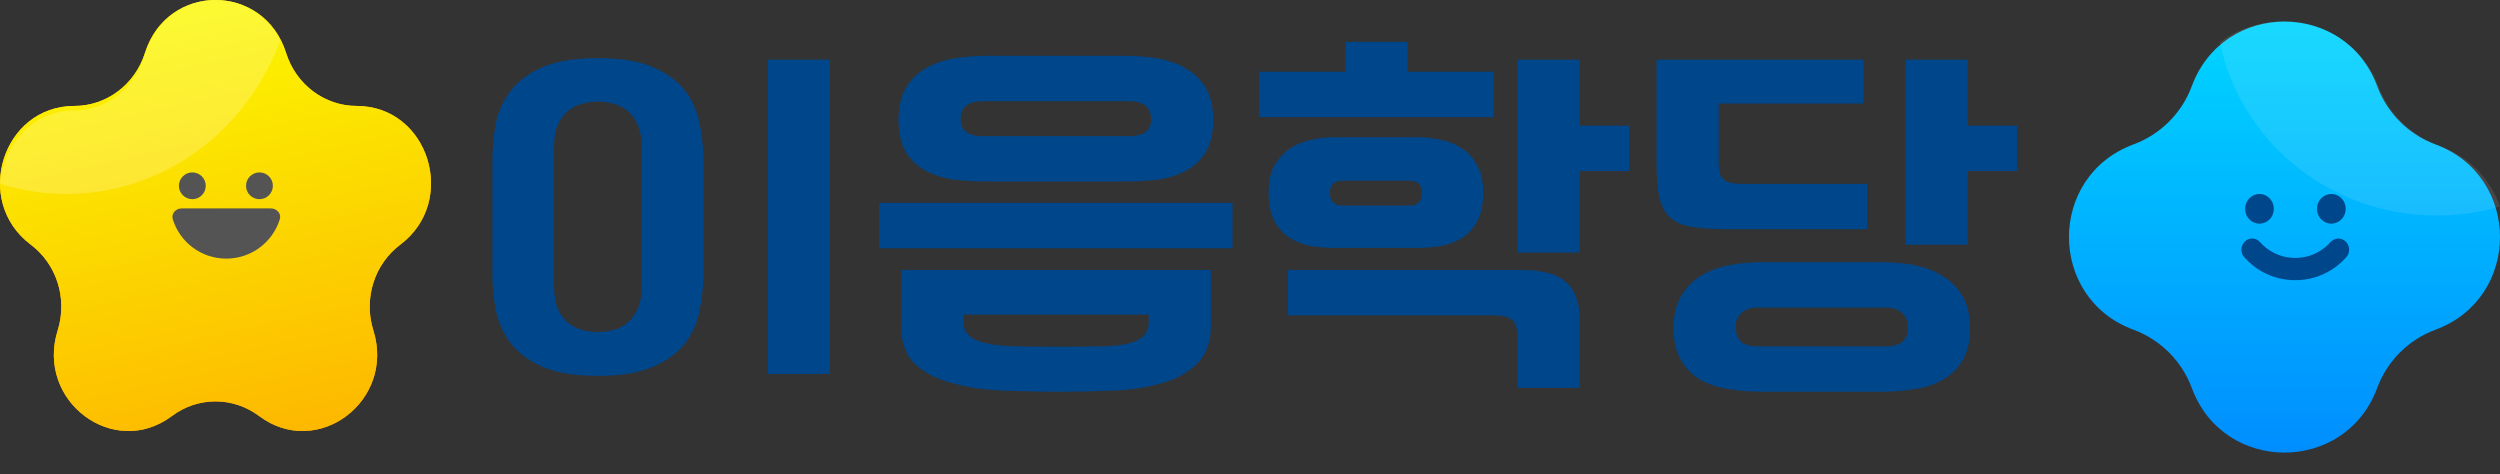 <svg width="116" height="22" viewBox="0 0 116 22" fill="none" xmlns="http://www.w3.org/2000/svg">
<rect x="0" y="0" width="116" height="22" fill="#333333" stroke="none"/>
<path d="M6.725 2.458C7.756 -0.819 12.244 -0.819 13.275 2.458C13.736 3.924 15.058 4.916 16.55 4.916C19.886 4.916 21.273 9.325 18.574 11.351C17.367 12.256 16.862 13.862 17.323 15.328C18.354 18.605 14.723 21.33 12.024 19.305C10.817 18.399 9.183 18.399 7.976 19.305C5.277 21.33 1.646 18.605 2.677 15.328C3.138 13.862 2.633 12.256 1.426 11.351C-1.273 9.325 0.114 4.916 3.45 4.916C4.942 4.916 6.264 3.924 6.725 2.458Z" fill="url(#paint0_linear_658_8224)"/>
<path d="M6.725 2.458C7.756 -0.819 12.244 -0.819 13.275 2.458C13.736 3.924 15.058 4.916 16.55 4.916C19.886 4.916 21.273 9.325 18.574 11.351C17.367 12.256 16.862 13.862 17.323 15.328C18.354 18.605 14.723 21.33 12.024 19.305C10.817 18.399 9.183 18.399 7.976 19.305C5.277 21.33 1.646 18.605 2.677 15.328C3.138 13.862 2.633 12.256 1.426 11.351C-1.273 9.325 0.114 4.916 3.45 4.916C4.942 4.916 6.264 3.924 6.725 2.458Z" fill="url(#paint1_linear_658_8224)"/>
<path d="M6.719 2.565C7.676 -0.606 11.61 -0.837 13 1.873C11.48 6.039 7.613 9 3.082 9C2.01 9 0.975 8.834 0 8.526C0.154 6.76 1.451 5.13 3.439 5.13C4.933 5.13 6.257 4.094 6.719 2.565Z" fill="white" fill-opacity="0.2"/>
<path d="M8.301 8.621C8.301 8.456 8.367 8.298 8.484 8.182C8.601 8.065 8.759 8 8.924 8C9.089 8 9.248 8.065 9.365 8.182C9.481 8.298 9.547 8.456 9.547 8.621C9.547 8.786 9.481 8.944 9.365 9.06C9.248 9.177 9.089 9.242 8.924 9.242C8.759 9.242 8.601 9.177 8.484 9.06C8.367 8.944 8.301 8.786 8.301 8.621ZM12.039 8C12.204 8 12.362 8.065 12.479 8.182C12.596 8.298 12.661 8.456 12.661 8.621C12.661 8.786 12.596 8.944 12.479 9.06C12.362 9.177 12.204 9.242 12.039 9.242C11.873 9.242 11.715 9.177 11.598 9.06C11.481 8.944 11.416 8.786 11.416 8.621C11.416 8.456 11.481 8.298 11.598 8.182C11.715 8.065 11.873 8 12.039 8Z" fill="#545454"/>
<path d="M8.432 9.671C8.155 9.671 7.936 9.91 8.017 10.174C8.342 11.231 9.331 12 10.499 12C11.667 12 12.656 11.231 12.983 10.174C13.065 9.912 12.845 9.671 12.568 9.671H8.432Z" fill="#545454"/>
<path d="M101.701 3.993C103.178 0.002 108.822 0.002 110.299 3.993C110.763 5.248 111.752 6.237 113.007 6.701C116.998 8.178 116.998 13.822 113.007 15.299C111.752 15.763 110.763 16.752 110.299 18.007C108.822 21.998 103.178 21.998 101.701 18.007C101.237 16.752 100.248 15.763 98.993 15.299C95.002 13.822 95.002 8.178 98.993 6.701C100.248 6.237 101.237 5.248 101.701 3.993Z" fill="url(#paint2_linear_658_8224)"/>
<path d="M103 1.97C105.34 0.181 109.173 0.867 110.368 4.026C110.847 5.294 111.869 6.294 113.165 6.763C114.633 7.295 115.578 8.361 116 9.581C115.068 9.853 114.08 10 113.056 10C108.093 10 103.953 6.552 103 1.97Z" fill="white" fill-opacity="0.1"/>
<path d="M106.498 11.966C105.723 11.966 105.181 11.589 104.864 11.236H104.868C104.681 11.024 104.366 11.011 104.162 11.205C103.958 11.399 103.945 11.727 104.133 11.936C104.589 12.451 105.383 13 106.5 13C107.617 13 108.409 12.448 108.868 11.936C109.056 11.727 109.041 11.399 108.839 11.205C108.637 11.011 108.32 11.027 108.132 11.236C107.815 11.589 107.274 11.966 106.498 11.966Z" fill="#00468B"/>
<path d="M104.368 9.202C104.243 9.331 104.172 9.507 104.172 9.689C104.172 9.872 104.243 10.048 104.368 10.177C104.493 10.306 104.662 10.379 104.839 10.379C105.016 10.379 105.186 10.306 105.311 10.177C105.436 10.048 105.506 9.872 105.506 9.689C105.506 9.507 105.436 9.331 105.311 9.202C105.186 9.073 105.016 9 104.839 9C104.662 9 104.493 9.073 104.368 9.202Z" fill="#00468B"/>
<path d="M108.646 9.202C108.52 9.073 108.351 9 108.174 9C107.997 9 107.827 9.073 107.702 9.202C107.577 9.331 107.507 9.507 107.507 9.689C107.507 9.872 107.577 10.048 107.702 10.177C107.827 10.306 107.997 10.379 108.174 10.379C108.351 10.379 108.52 10.306 108.646 10.177C108.771 10.048 108.841 9.872 108.841 9.689C108.841 9.507 108.771 9.331 108.646 9.202Z" fill="#00468B"/>
<path d="M35.626 2.77H38.506V17.35H35.626V2.77ZM27.742 17.44C26.686 17.44 25.834 17.302 25.186 17.026C24.55 16.75 24.058 16.39 23.71 15.946C23.362 15.49 23.128 14.98 23.008 14.416C22.9 13.84 22.846 13.258 22.846 12.67V7.45C22.846 6.862 22.9 6.286 23.008 5.722C23.128 5.146 23.362 4.636 23.71 4.192C24.058 3.748 24.55 3.388 25.186 3.112C25.834 2.836 26.686 2.698 27.742 2.698C28.798 2.698 29.644 2.836 30.28 3.112C30.928 3.388 31.426 3.748 31.774 4.192C32.122 4.636 32.35 5.146 32.458 5.722C32.578 6.286 32.638 6.862 32.638 7.45V12.67C32.638 13.258 32.578 13.84 32.458 14.416C32.35 14.98 32.122 15.49 31.774 15.946C31.426 16.39 30.928 16.75 30.28 17.026C29.644 17.302 28.798 17.44 27.742 17.44ZM27.742 4.714C27.514 4.714 27.28 4.744 27.04 4.804C26.8 4.864 26.578 4.972 26.374 5.128C26.182 5.284 26.02 5.5 25.888 5.776C25.768 6.052 25.708 6.412 25.708 6.856V13.264C25.708 13.708 25.768 14.068 25.888 14.344C26.02 14.62 26.182 14.836 26.374 14.992C26.578 15.148 26.8 15.256 27.04 15.316C27.28 15.376 27.514 15.406 27.742 15.406C27.97 15.406 28.204 15.376 28.444 15.316C28.684 15.256 28.9 15.148 29.092 14.992C29.296 14.836 29.458 14.62 29.578 14.344C29.71 14.068 29.776 13.708 29.776 13.264V6.856C29.776 6.412 29.71 6.052 29.578 5.776C29.458 5.5 29.296 5.284 29.092 5.128C28.9 4.972 28.684 4.864 28.444 4.804C28.204 4.744 27.97 4.714 27.742 4.714ZM40.792 9.412H57.19V11.518H40.792V9.412ZM56.182 15.226C56.158 15.946 55.936 16.504 55.516 16.9C55.096 17.308 54.556 17.602 53.896 17.782C53.236 17.974 52.492 18.088 51.664 18.124C50.836 18.16 50.002 18.178 49.162 18.178C48.286 18.178 47.41 18.16 46.534 18.124C45.67 18.088 44.89 17.974 44.194 17.782C43.498 17.602 42.928 17.314 42.484 16.918C42.052 16.522 41.83 15.958 41.818 15.226V12.526H56.182V15.226ZM49.162 16.09C49.834 16.09 50.428 16.084 50.944 16.072C51.46 16.072 51.892 16.036 52.24 15.964C52.588 15.892 52.852 15.778 53.032 15.622C53.212 15.454 53.302 15.214 53.302 14.902V14.596H44.698V14.902C44.698 15.214 44.806 15.454 45.022 15.622C45.238 15.778 45.538 15.892 45.922 15.964C46.318 16.036 46.786 16.072 47.326 16.072C47.878 16.084 48.49 16.09 49.162 16.09ZM45.778 8.422C45.25 8.422 44.74 8.392 44.248 8.332C43.756 8.26 43.318 8.122 42.934 7.918C42.562 7.714 42.262 7.426 42.034 7.054C41.806 6.67 41.692 6.172 41.692 5.56C41.692 4.96 41.806 4.468 42.034 4.084C42.262 3.7 42.562 3.4 42.934 3.184C43.318 2.956 43.756 2.8 44.248 2.716C44.74 2.632 45.25 2.59 45.778 2.59H52.204C52.732 2.59 53.242 2.632 53.734 2.716C54.226 2.8 54.658 2.956 55.03 3.184C55.414 3.4 55.72 3.7 55.948 4.084C56.176 4.468 56.29 4.96 56.29 5.56C56.29 6.172 56.176 6.67 55.948 7.054C55.72 7.426 55.414 7.714 55.03 7.918C54.658 8.122 54.226 8.26 53.734 8.332C53.242 8.392 52.732 8.422 52.204 8.422H45.778ZM52.384 6.316C53.068 6.316 53.41 6.058 53.41 5.542C53.41 5.242 53.32 5.026 53.14 4.894C52.96 4.762 52.708 4.696 52.384 4.696H45.598C45.274 4.696 45.022 4.762 44.842 4.894C44.662 5.026 44.572 5.242 44.572 5.542C44.572 6.058 44.914 6.316 45.598 6.316H52.384ZM61.852 11.5C61.504 11.5 61.15 11.47 60.79 11.41C60.442 11.338 60.124 11.212 59.836 11.032C59.548 10.852 59.314 10.594 59.134 10.258C58.954 9.922 58.864 9.484 58.864 8.944C58.864 8.428 58.954 8.008 59.134 7.684C59.326 7.348 59.566 7.084 59.854 6.892C60.142 6.7 60.46 6.568 60.808 6.496C61.168 6.412 61.522 6.37 61.87 6.37H65.83C66.178 6.37 66.526 6.412 66.874 6.496C67.234 6.568 67.558 6.7 67.846 6.892C68.134 7.084 68.368 7.348 68.548 7.684C68.728 8.008 68.818 8.428 68.818 8.944C68.818 9.484 68.728 9.922 68.548 10.258C68.368 10.594 68.134 10.852 67.846 11.032C67.558 11.212 67.234 11.338 66.874 11.41C66.526 11.47 66.178 11.5 65.83 11.5H61.852ZM59.764 12.526H70.6C70.996 12.526 71.356 12.562 71.68 12.634C72.016 12.694 72.304 12.814 72.544 12.994C72.784 13.162 72.97 13.402 73.102 13.714C73.234 14.014 73.3 14.398 73.3 14.866V17.998H70.42V15.766C70.42 15.322 70.342 15.022 70.186 14.866C70.042 14.71 69.718 14.632 69.214 14.632H59.764V12.526ZM70.42 2.77H73.3V5.83H75.586V7.936H73.3V11.716H70.42V2.77ZM58.414 3.328H62.428V1.942H65.308V3.328H69.304V5.434H58.414V3.328ZM65.398 9.538C65.782 9.538 65.974 9.34 65.974 8.944C65.974 8.572 65.782 8.386 65.398 8.386H62.284C61.9 8.386 61.708 8.572 61.708 8.944C61.708 9.34 61.9 9.538 62.284 9.538H65.398ZM81.742 18.178C81.214 18.178 80.704 18.136 80.212 18.052C79.72 17.98 79.282 17.836 78.898 17.62C78.526 17.404 78.226 17.104 77.998 16.72C77.77 16.336 77.656 15.838 77.656 15.226C77.656 14.626 77.77 14.134 77.998 13.75C78.226 13.354 78.526 13.042 78.898 12.814C79.282 12.574 79.72 12.406 80.212 12.31C80.704 12.214 81.214 12.166 81.742 12.166H87.322C87.85 12.166 88.36 12.214 88.852 12.31C89.344 12.406 89.776 12.574 90.148 12.814C90.532 13.042 90.838 13.354 91.066 13.75C91.294 14.134 91.408 14.626 91.408 15.226C91.408 15.838 91.294 16.336 91.066 16.72C90.838 17.104 90.532 17.404 90.148 17.62C89.776 17.836 89.344 17.98 88.852 18.052C88.36 18.136 87.85 18.178 87.322 18.178H81.742ZM86.458 2.77V4.804H79.744V7.522C79.744 7.906 79.816 8.17 79.96 8.314C80.104 8.458 80.38 8.53 80.788 8.53H86.638V10.636H80.194C79.51 10.636 78.946 10.6 78.502 10.528C78.07 10.456 77.734 10.312 77.494 10.096C77.254 9.868 77.086 9.556 76.99 9.16C76.906 8.764 76.864 8.242 76.864 7.594V2.77H86.458ZM88.42 2.77H91.3V5.83H93.586V7.936H91.3V11.356H88.42V2.77ZM87.502 16.072C87.85 16.072 88.108 16 88.276 15.856C88.444 15.7 88.528 15.484 88.528 15.208C88.528 14.908 88.438 14.68 88.258 14.524C88.078 14.356 87.826 14.272 87.502 14.272H81.562C81.238 14.272 80.986 14.356 80.806 14.524C80.626 14.68 80.536 14.908 80.536 15.208C80.536 15.484 80.62 15.7 80.788 15.856C80.956 16 81.214 16.072 81.562 16.072H87.502Z" fill="#00468B"/>
<defs>
<linearGradient id="paint0_linear_658_8224" x1="-1.12383e-06" y1="-1.25911e-08" x2="9.395" y2="42.288" gradientUnits="userSpaceOnUse">
<stop stop-color="#FFCC00"/>
<stop offset="1" stop-color="#FF7700"/>
</linearGradient>
<linearGradient id="paint1_linear_658_8224" x1="-1.12383e-06" y1="-1.25911e-08" x2="9.395" y2="42.288" gradientUnits="userSpaceOnUse">
<stop stop-color="#FBFF00"/>
<stop offset="1" stop-color="#FF7700"/>
</linearGradient>
<linearGradient id="paint2_linear_658_8224" x1="106" y1="1" x2="106" y2="24.859" gradientUnits="userSpaceOnUse">
<stop stop-color="#00D5FF"/>
<stop offset="1" stop-color="#0080FF"/>
</linearGradient>
</defs>
</svg>
